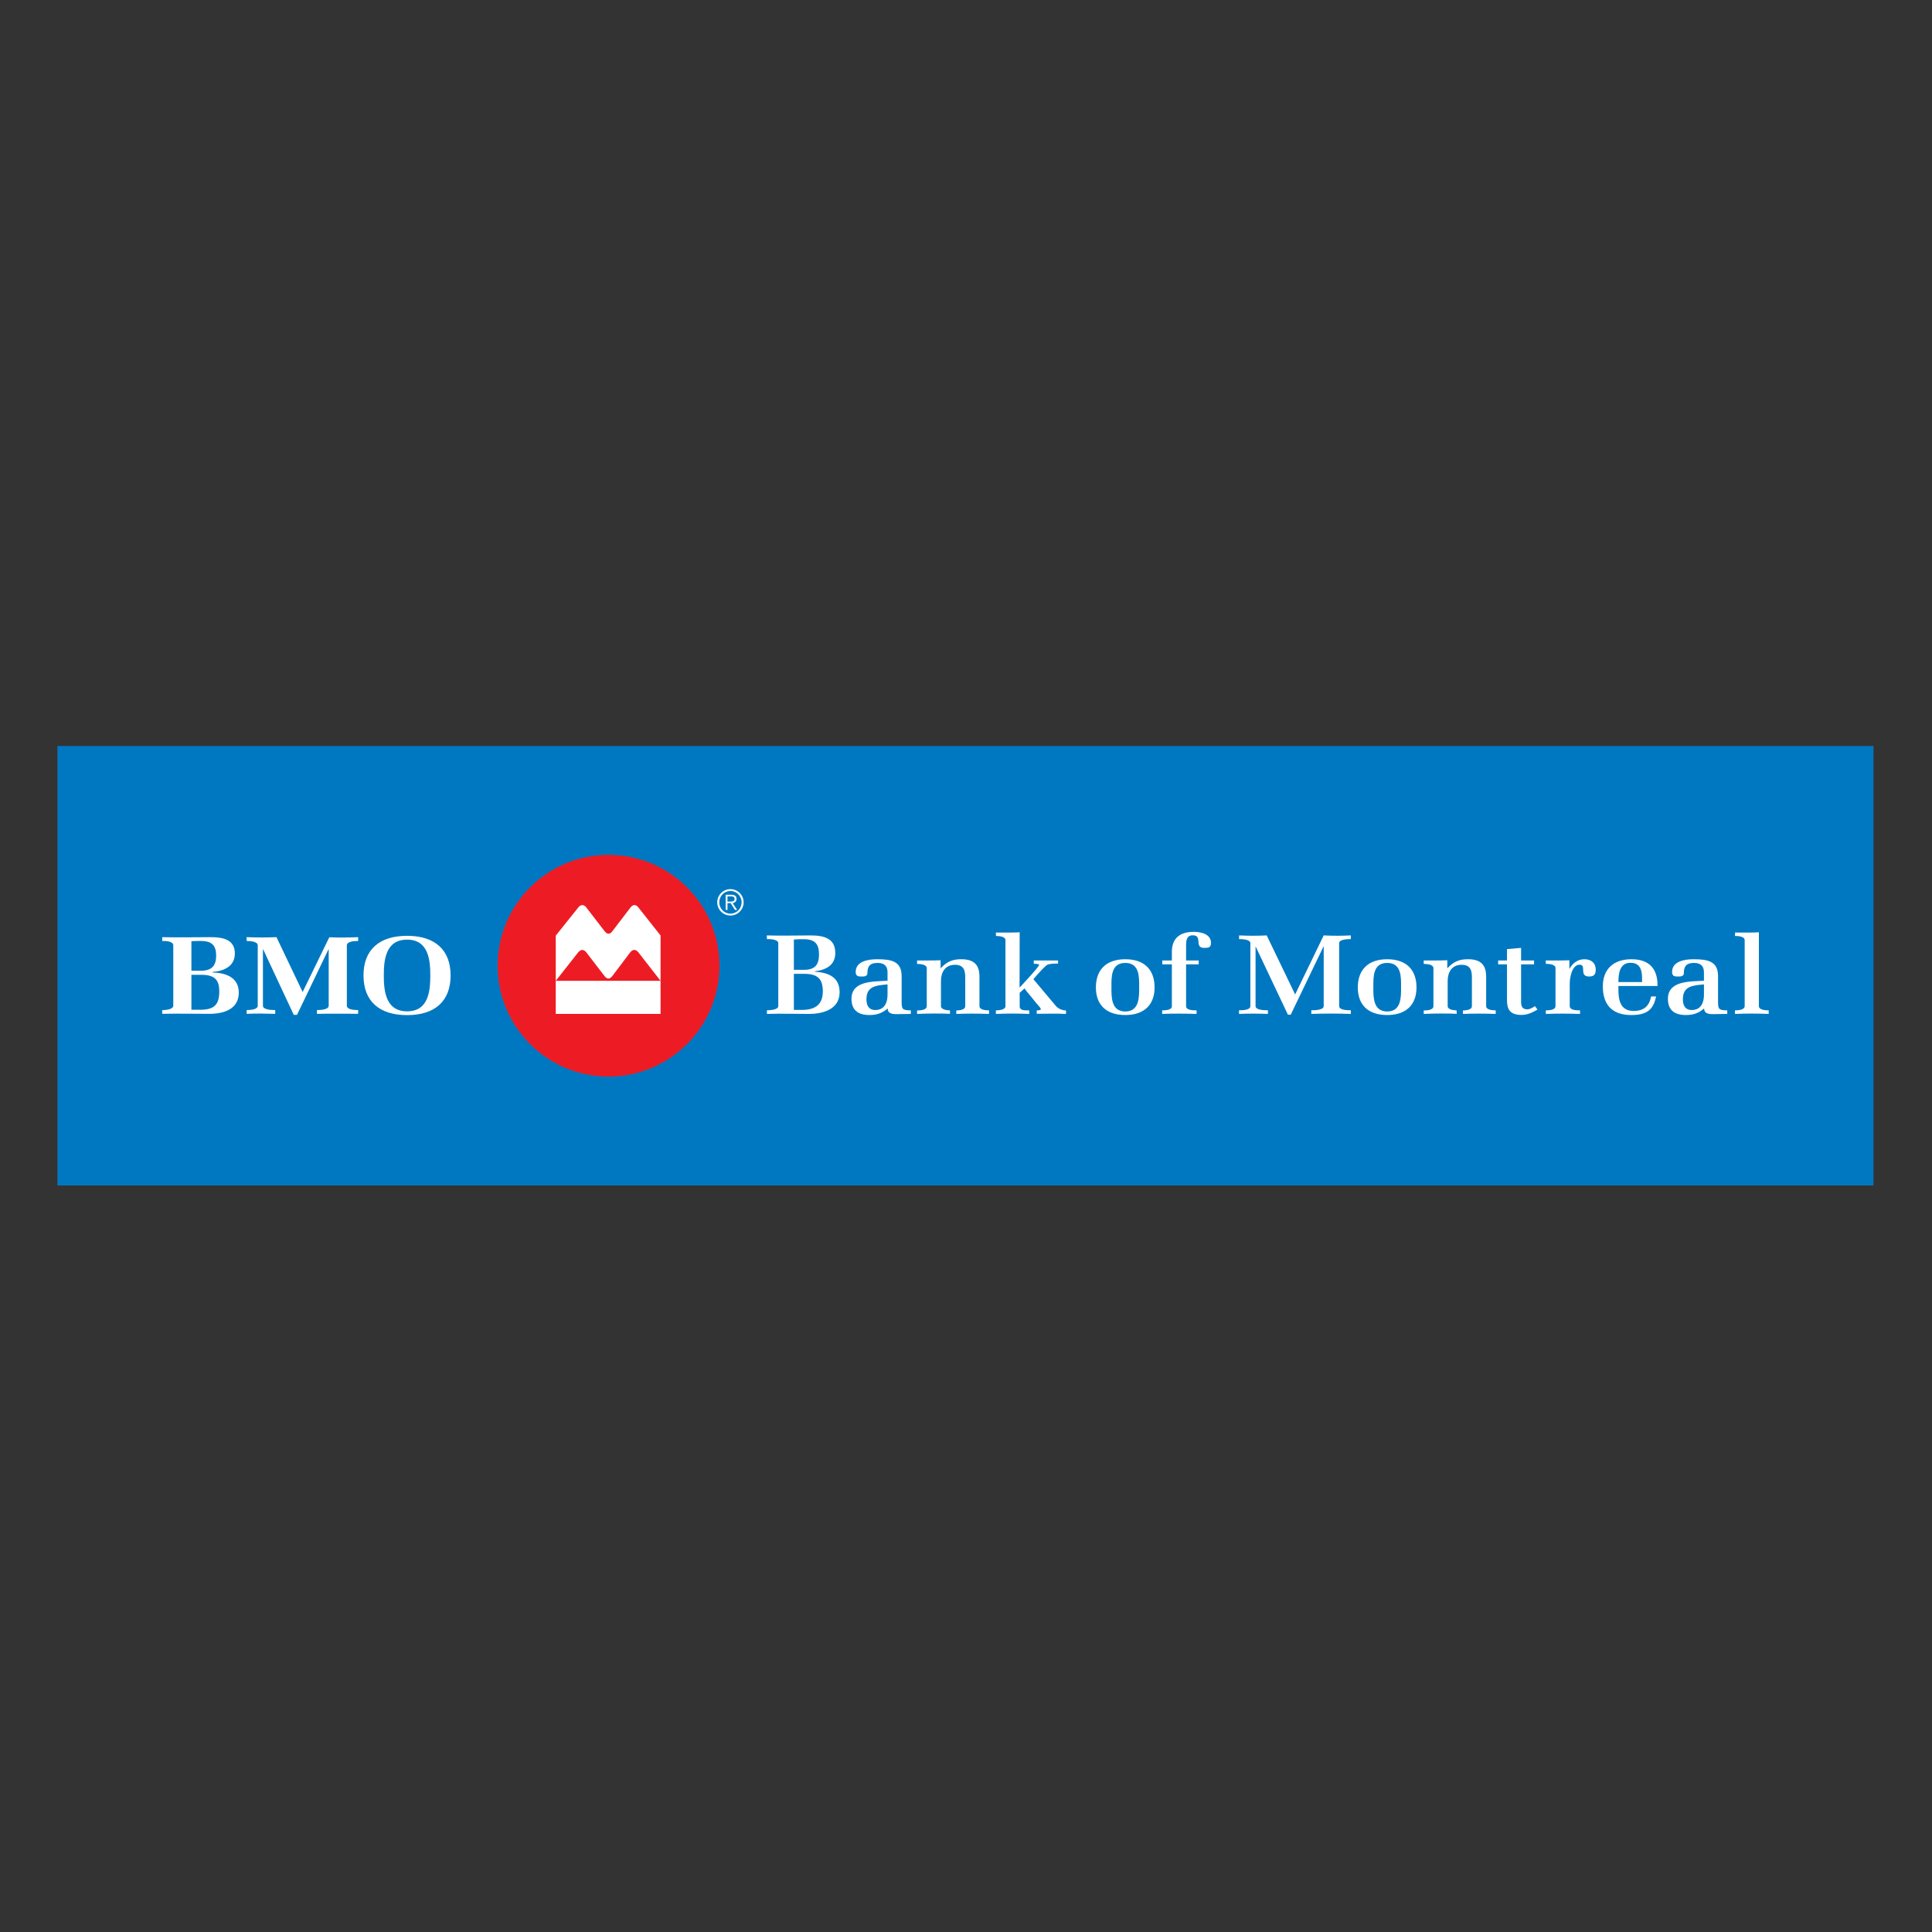 <svg xmlns="http://www.w3.org/2000/svg" xmlns:xlink="http://www.w3.org/1999/xlink" width="500" zoomAndPan="magnify" viewBox="0 0 375 375" height="500" preserveAspectRatio="xMidYMid meet" version="1.0"><rect x="0" y="0" width="375" height="375" fill="#333333" stroke="none"/><path fill="#0078c1" d="M 11.145 144.793 L 363.645 144.793 L 363.645 230.098 L 11.145 230.098 Z M 11.145 144.793 " fill-opacity="1" fill-rule="nonzero"/><path fill="#ffffff" d="M 156.137 189.023 L 154.09 189.023 L 154.09 196.023 L 155.613 196.023 C 158.324 196.023 159.707 194.926 159.707 192.414 C 159.703 190.082 158.781 189.023 156.137 189.023 M 155.969 182.297 C 155.352 182.297 154.711 182.297 154.09 182.363 L 154.09 188.242 L 156.066 188.242 C 158.23 188.242 158.969 187.184 158.969 185.301 C 158.969 183.293 158.277 182.297 155.969 182.297 Z M 157.016 196.801 C 154.305 196.801 151.57 196.711 148.859 196.801 L 148.859 196.09 C 149.406 196.09 151.066 196.023 151.066 195.289 L 151.066 183.074 C 151.066 182.32 149.43 182.254 148.859 182.277 L 148.832 181.566 C 151.664 181.652 154.516 181.566 157.352 181.566 C 160.039 181.566 162.129 182.191 162.129 184.98 C 162.129 187.246 160.469 188.246 158.18 188.523 L 158.18 188.609 C 161.012 188.785 162.969 189.801 162.969 192.59 C 162.969 195.742 160.039 196.801 157.016 196.801 Z M 172.27 191.074 C 170.008 191.27 168.176 191.418 168.176 193.973 C 168.176 195.008 168.535 196.043 169.891 196.043 C 171.77 196.043 172.27 194.488 172.27 193.062 M 174.031 196.844 C 173.148 196.844 172.293 196.711 172.293 195.742 C 171.246 196.652 170.199 197.016 168.746 197.016 C 166.441 197.016 165.273 195.957 165.273 193.863 C 165.273 190.297 169.629 190.531 172.27 190.359 L 172.27 188.719 C 172.27 187.551 171.676 186.902 170.344 186.902 C 168.82 186.902 168.367 187.594 168.367 188.867 C 168.367 189.434 167.891 189.539 167.395 189.539 C 166.633 189.562 166.086 189.52 166.086 188.652 C 166.086 186.621 168.441 186.188 170.227 186.188 C 173.012 186.188 175.008 186.559 175.008 189.477 L 175.008 194.426 C 175.008 195.891 175.148 196.09 176.793 196.109 L 176.793 196.801 C 175.863 196.801 174.934 196.844 174.031 196.844 Z M 185.617 196.801 L 185.617 196.129 C 186.211 196.109 187.352 196.043 187.352 195.289 L 187.352 189.73 C 187.352 188.391 187.09 187.266 185.355 187.266 C 183.355 187.266 182.641 188.828 182.641 190.402 L 182.641 195.289 C 182.641 195.977 183.832 196.109 184.379 196.109 L 184.402 196.777 C 182.332 196.691 180.07 196.711 178.004 196.801 L 178.004 196.129 C 178.621 196.109 179.883 196.09 179.883 195.289 L 179.883 187.938 C 179.883 187.16 178.617 187.117 178.004 187.094 L 178.004 186.426 C 179.527 186.426 181.051 186.445 182.57 186.383 L 182.57 187.914 L 182.617 187.914 C 183.711 186.727 184.805 186.184 186.543 186.184 C 189.133 186.184 190.113 187.332 190.113 189.598 L 190.113 195.289 C 190.113 196.039 191.371 196.105 191.969 196.105 L 191.969 196.801 C 189.898 196.734 187.688 196.711 185.617 196.801 M 201.227 196.777 L 201.227 196.109 C 201.418 196.109 202.082 196.133 202.012 195.828 C 201.938 195.523 201.441 195.094 201.176 194.75 C 200.516 193.93 199.867 193.105 199.18 192.305 C 199.156 192.281 198.871 191.852 198.871 191.852 L 197.918 192.695 L 197.918 195.355 C 197.918 196.219 199.129 196.109 199.773 196.109 L 199.773 196.801 C 197.66 196.711 195.418 196.711 193.305 196.801 L 193.305 196.109 C 193.875 196.109 195.16 196.023 195.16 195.289 L 195.16 182.516 C 195.16 181.734 193.941 181.691 193.324 181.672 L 193.301 181.004 C 194.824 181.004 196.395 181.043 197.918 180.961 L 197.895 191.699 C 197.895 191.699 201.699 187.66 201.699 187.27 C 201.699 187.098 200.82 187.055 200.652 187.055 L 200.652 186.43 L 205.367 186.43 L 205.367 187.031 L 205.078 187.031 C 204.555 187.031 203.484 187.055 203.105 187.379 C 202.152 188.18 200.582 190.059 200.582 190.059 L 204.938 195.246 C 205.414 195.809 206.176 196.109 206.914 196.133 L 206.914 196.805 C 205.035 196.695 203.082 196.777 201.227 196.777 M 218.418 186.902 C 215.609 186.902 215.73 189.711 215.73 191.551 C 215.73 193.383 215.609 196.328 218.418 196.328 C 221.227 196.328 221.109 193.383 221.109 191.551 C 221.109 189.711 221.227 186.902 218.418 186.902 M 218.418 197.016 C 214.66 197.016 212.711 194.984 212.711 191.656 C 212.711 188.328 214.633 186.188 218.418 186.188 C 222.227 186.188 224.105 188.328 224.105 191.656 C 224.105 194.965 222.152 197.016 218.418 197.016 Z M 233.719 183.984 C 231.695 183.984 233.527 181.543 231.527 181.543 C 230.266 181.543 230.219 182.664 230.219 183.527 L 230.219 186.426 L 232.668 186.426 L 232.668 187.184 L 230.219 187.184 L 230.219 195.289 C 230.219 196.129 231.648 196.109 232.27 196.109 L 232.242 196.801 C 230.051 196.734 227.766 196.711 225.578 196.801 L 225.578 196.109 C 226.199 196.09 227.457 196.09 227.457 195.289 L 227.457 187.184 L 225.602 187.184 L 225.602 186.426 L 227.457 186.426 L 227.457 184.762 C 227.457 182.234 228.891 180.871 231.695 180.871 C 233.215 180.871 235.051 181.348 235.051 183.008 C 235.051 183.918 234.574 183.984 233.719 183.984 M 254.527 196.801 L 254.527 196.09 C 255.098 196.09 256.93 196.09 256.93 195.289 L 256.93 183.637 L 250.531 196.949 L 249.984 196.949 L 243.703 183.684 L 243.703 195.289 C 243.703 196.09 245.512 196.09 246.105 196.09 L 246.105 196.801 C 244.273 196.734 242.324 196.711 240.492 196.801 L 240.492 196.09 C 241.086 196.09 242.699 196.09 242.699 195.289 L 242.699 183.074 C 242.699 182.32 241.059 182.277 240.492 182.277 L 240.516 181.562 C 242.25 181.652 244.129 181.652 245.867 181.562 L 251.387 193.02 L 256.93 181.562 C 258.645 181.652 260.477 181.652 262.191 181.562 L 262.191 182.277 C 261.621 182.277 259.93 182.297 259.93 183.074 L 259.93 195.289 C 259.93 196.09 261.594 196.09 262.191 196.09 L 262.191 196.801 C 259.859 196.711 256.859 196.711 254.527 196.801 M 269.254 186.902 C 266.449 186.902 266.566 189.711 266.566 191.551 C 266.566 193.383 266.449 196.328 269.254 196.328 C 272.062 196.328 271.945 193.383 271.945 191.551 C 271.949 189.711 272.066 186.902 269.254 186.902 M 269.254 197.016 C 265.496 197.016 263.547 194.984 263.547 191.656 C 263.547 188.328 265.473 186.188 269.254 186.188 C 273.062 186.188 274.941 188.328 274.941 191.656 C 274.941 194.965 272.992 197.016 269.254 197.016 Z M 283.961 196.801 L 283.961 196.129 C 284.555 196.109 285.695 196.043 285.695 195.289 L 285.695 189.73 C 285.695 188.391 285.438 187.266 283.699 187.266 C 281.703 187.266 280.992 188.828 280.992 190.402 L 280.992 195.289 C 280.992 195.977 282.176 196.109 282.723 196.109 L 282.75 196.777 C 280.68 196.691 278.422 196.711 276.348 196.801 L 276.348 196.129 C 276.969 196.109 278.227 196.09 278.227 195.289 L 278.227 187.938 C 278.227 187.16 276.969 187.117 276.348 187.094 L 276.348 186.426 C 277.875 186.426 279.395 186.445 280.918 186.383 L 280.918 187.914 L 280.965 187.914 C 282.059 186.727 283.152 186.184 284.891 186.184 C 287.484 186.184 288.461 187.332 288.461 189.598 L 288.461 195.289 C 288.461 196.039 289.719 196.105 290.316 196.105 L 290.316 196.801 C 288.242 196.734 286.031 196.711 283.961 196.801 M 295.336 196.996 C 293.121 196.996 292.504 195.957 292.504 194.102 L 292.504 187.184 L 290.789 187.184 L 290.789 186.43 L 292.504 186.43 L 292.504 184.223 L 295.242 183.984 L 295.242 186.426 L 297.762 186.426 L 297.762 187.184 L 295.242 187.184 L 295.242 194.469 C 295.242 195.289 295.453 195.914 296.477 195.914 C 296.93 195.914 297.57 195.547 297.926 195.289 L 298.426 195.957 C 297.477 196.52 296.477 196.996 295.336 196.996 M 308.465 189.539 C 306.375 189.539 308.043 187.246 306.609 187.246 C 305.066 187.246 304.684 189.887 304.684 190.898 L 304.684 195.289 C 304.684 196.109 306.066 196.109 306.684 196.109 L 306.684 196.801 C 304.492 196.734 302.238 196.711 300.047 196.801 L 300.047 196.109 C 300.641 196.109 301.922 196.066 301.922 195.289 L 301.922 187.918 C 301.922 187.141 300.664 187.098 300.047 187.074 L 300.02 186.43 C 301.543 186.43 303.09 186.449 304.613 186.387 L 304.613 188.027 L 304.664 188.004 C 305.234 186.988 306.207 186.188 307.516 186.188 C 308.895 186.188 309.73 186.945 309.73 188.199 C 309.73 189.023 309.488 189.539 308.465 189.539 M 318.723 189.906 C 318.723 188.477 318.438 186.879 316.484 186.879 C 314.293 186.879 314.156 189.129 314.129 190.617 L 318.723 190.617 M 314.129 191.375 L 314.129 191.875 C 314.129 193.797 314.32 196.223 317.078 196.223 C 319.172 196.223 320.125 195.203 320.48 193.41 L 321.438 193.41 C 320.91 196.066 319.578 197.02 316.629 197.02 C 312.703 197.02 311.109 194.793 311.109 191.441 C 311.109 188.223 313.062 186.188 316.676 186.188 C 320.199 186.188 321.719 188.137 321.719 191.184 L 321.719 191.379 L 314.129 191.379 Z M 330.738 191.074 C 328.477 191.27 326.645 191.418 326.645 193.973 C 326.645 195.008 327.004 196.043 328.359 196.043 C 330.242 196.043 330.738 194.488 330.738 193.062 M 332.496 196.844 C 331.617 196.844 330.762 196.711 330.762 195.742 C 329.715 196.652 328.668 197.016 327.215 197.016 C 324.906 197.016 323.742 195.957 323.742 193.863 C 323.742 190.297 328.094 190.531 330.734 190.359 L 330.734 188.719 C 330.734 187.551 330.141 186.902 328.809 186.902 C 327.285 186.902 326.836 187.594 326.836 188.867 C 326.836 189.434 326.359 189.539 325.859 189.539 C 325.098 189.562 324.551 189.52 324.551 188.652 C 324.551 186.621 326.906 186.188 328.691 186.188 C 331.477 186.188 333.473 186.559 333.473 189.477 L 333.473 194.426 C 333.473 195.891 333.621 196.09 335.262 196.109 L 335.262 196.801 C 334.328 196.801 333.402 196.844 332.496 196.844 Z M 336.758 196.801 L 336.758 196.109 C 337.352 196.109 338.641 196.043 338.641 195.289 L 338.641 182.492 C 338.641 181.734 337.352 181.672 336.758 181.672 L 336.781 181.004 C 338.305 181.004 339.875 181.043 341.398 180.961 L 341.398 195.289 C 341.398 196.043 342.707 196.109 343.301 196.109 L 343.301 196.801 C 341.121 196.711 338.938 196.711 336.758 196.801 " fill-opacity="1" fill-rule="nonzero"/><path fill="#ed1c24" d="M 118.113 165.922 C 106.23 165.922 96.586 175.559 96.586 187.445 C 96.586 199.328 106.23 208.969 118.113 208.969 C 130.012 208.969 139.648 199.328 139.648 187.445 C 139.648 175.559 130.012 165.922 118.113 165.922 " fill-opacity="1" fill-rule="nonzero"/><path fill="#ffffff" d="M 107.871 190.375 L 128.215 190.375 L 128.215 196.797 L 107.871 196.797 Z M 107.871 190.375 " fill-opacity="1" fill-rule="nonzero"/><path fill="#ffffff" d="M 117.383 180.781 C 117.648 181.121 117.875 181.223 118.113 181.227 C 118.355 181.219 118.57 181.137 118.836 180.781 C 118.836 180.781 122.234 176.316 122.414 176.102 C 122.871 175.531 123.426 175.531 123.883 176.102 L 128.215 181.582 L 128.215 190.379 L 123.914 184.855 C 123.41 184.223 122.832 184.219 122.324 184.855 C 122.152 185.078 118.852 189.449 118.852 189.449 C 118.34 190.098 117.844 190.098 117.336 189.449 C 117.336 189.449 113.957 185.055 113.805 184.855 C 113.312 184.234 112.758 184.219 112.223 184.855 L 107.871 190.379 L 107.871 181.609 C 107.871 181.609 112.016 176.414 112.277 176.102 C 112.746 175.535 113.309 175.535 113.77 176.098 L 117.383 180.781 M 42.559 192.414 C 42.559 194.84 41.746 195.992 38.918 195.992 L 37.152 195.992 L 37.152 189.211 L 39.031 189.211 C 41.605 189.207 42.559 190.113 42.559 192.414 M 46.348 192.664 C 46.348 189.844 44.047 188.828 41.258 188.762 L 41.258 188.656 C 43.629 188.465 45.582 187.469 45.582 185.07 C 45.582 182.402 43.371 181.902 40.906 181.902 C 37.934 181.902 34.449 181.984 31.488 181.902 L 31.488 182.645 C 32.113 182.605 33.633 182.688 33.633 183.477 L 33.633 195.203 C 33.633 195.961 32.074 196.062 31.488 196.062 L 31.488 196.785 C 34.355 196.711 37.75 196.785 40.625 196.785 C 43.652 196.785 46.348 195.762 46.348 192.664 Z M 41.957 185.516 C 41.957 187.387 41.141 188.422 38.984 188.422 L 37.152 188.422 L 37.152 182.688 C 37.391 182.664 38.172 182.645 38.402 182.645 L 39.031 182.645 C 41.23 182.645 41.957 183.625 41.957 185.516 Z M 65.508 196.762 C 64.176 196.762 62.848 196.746 61.52 196.785 L 61.52 196.047 C 62.121 196.047 63.801 196.012 63.801 195.203 L 63.801 184.273 L 63.754 184.273 L 57.648 196.984 L 57.02 196.984 L 51.082 184.273 L 51.035 184.273 L 51.035 195.203 C 51.035 196.031 52.781 196.047 53.41 196.047 L 53.434 196.785 C 51.777 196.734 49.516 196.695 47.879 196.785 L 47.879 196.047 C 48.512 196.047 50.027 195.996 50.027 195.203 L 50.027 183.488 C 50.027 182.707 48.465 182.645 47.879 182.645 L 47.855 181.902 C 49.75 181.98 51.777 181.98 53.664 181.902 L 58.742 192.547 L 63.918 181.922 C 65.734 182.008 67.695 181.98 69.516 181.902 L 69.516 182.645 C 68.91 182.645 67.324 182.684 67.324 183.488 L 67.324 195.203 C 67.324 196.012 68.887 196.047 69.516 196.047 L 69.516 196.785 C 68.188 196.746 66.836 196.762 65.508 196.762 M 87.461 189.328 C 87.461 184.402 84.449 181.641 79.02 181.641 C 73.586 181.641 70.555 184.379 70.555 189.328 C 70.555 194.277 73.562 197.035 79.02 197.035 C 84.473 197.035 87.461 194.277 87.461 189.328 M 83.52 189.328 C 83.52 192.234 83.234 196.297 79.02 196.297 C 74.805 196.297 74.496 192.234 74.496 189.328 C 74.496 186.418 74.805 182.383 79.02 182.383 C 83.211 182.383 83.52 186.438 83.52 189.328 Z M 141.773 177.344 C 140.578 177.344 139.609 176.359 139.609 175.141 C 139.609 173.922 140.578 172.938 141.773 172.938 C 142.973 172.938 143.945 173.922 143.945 175.141 C 143.945 176.359 142.977 177.344 141.773 177.344 M 141.773 172.582 C 140.363 172.582 139.215 173.727 139.215 175.141 C 139.215 176.555 140.363 177.703 141.773 177.703 C 143.188 177.703 144.336 176.555 144.336 175.141 C 144.336 173.727 143.191 172.582 141.773 172.582 Z M 141.773 172.582 " fill-opacity="1" fill-rule="nonzero"/><path fill="#ffffff" d="M 141.207 174.996 L 141.207 173.977 L 141.824 173.977 C 142.348 173.977 142.582 174.133 142.582 174.488 C 142.582 174.844 142.348 174.996 141.824 174.996 L 141.207 174.996 M 142.961 174.5 C 142.961 173.934 142.633 173.672 141.988 173.672 L 140.852 173.672 L 140.852 176.609 L 141.207 176.609 L 141.207 175.305 L 141.824 175.305 L 142.652 176.609 L 143.082 176.609 L 142.203 175.305 C 142.672 175.23 142.961 174.91 142.961 174.5 Z M 142.961 174.5 " fill-opacity="1" fill-rule="nonzero"/></svg>